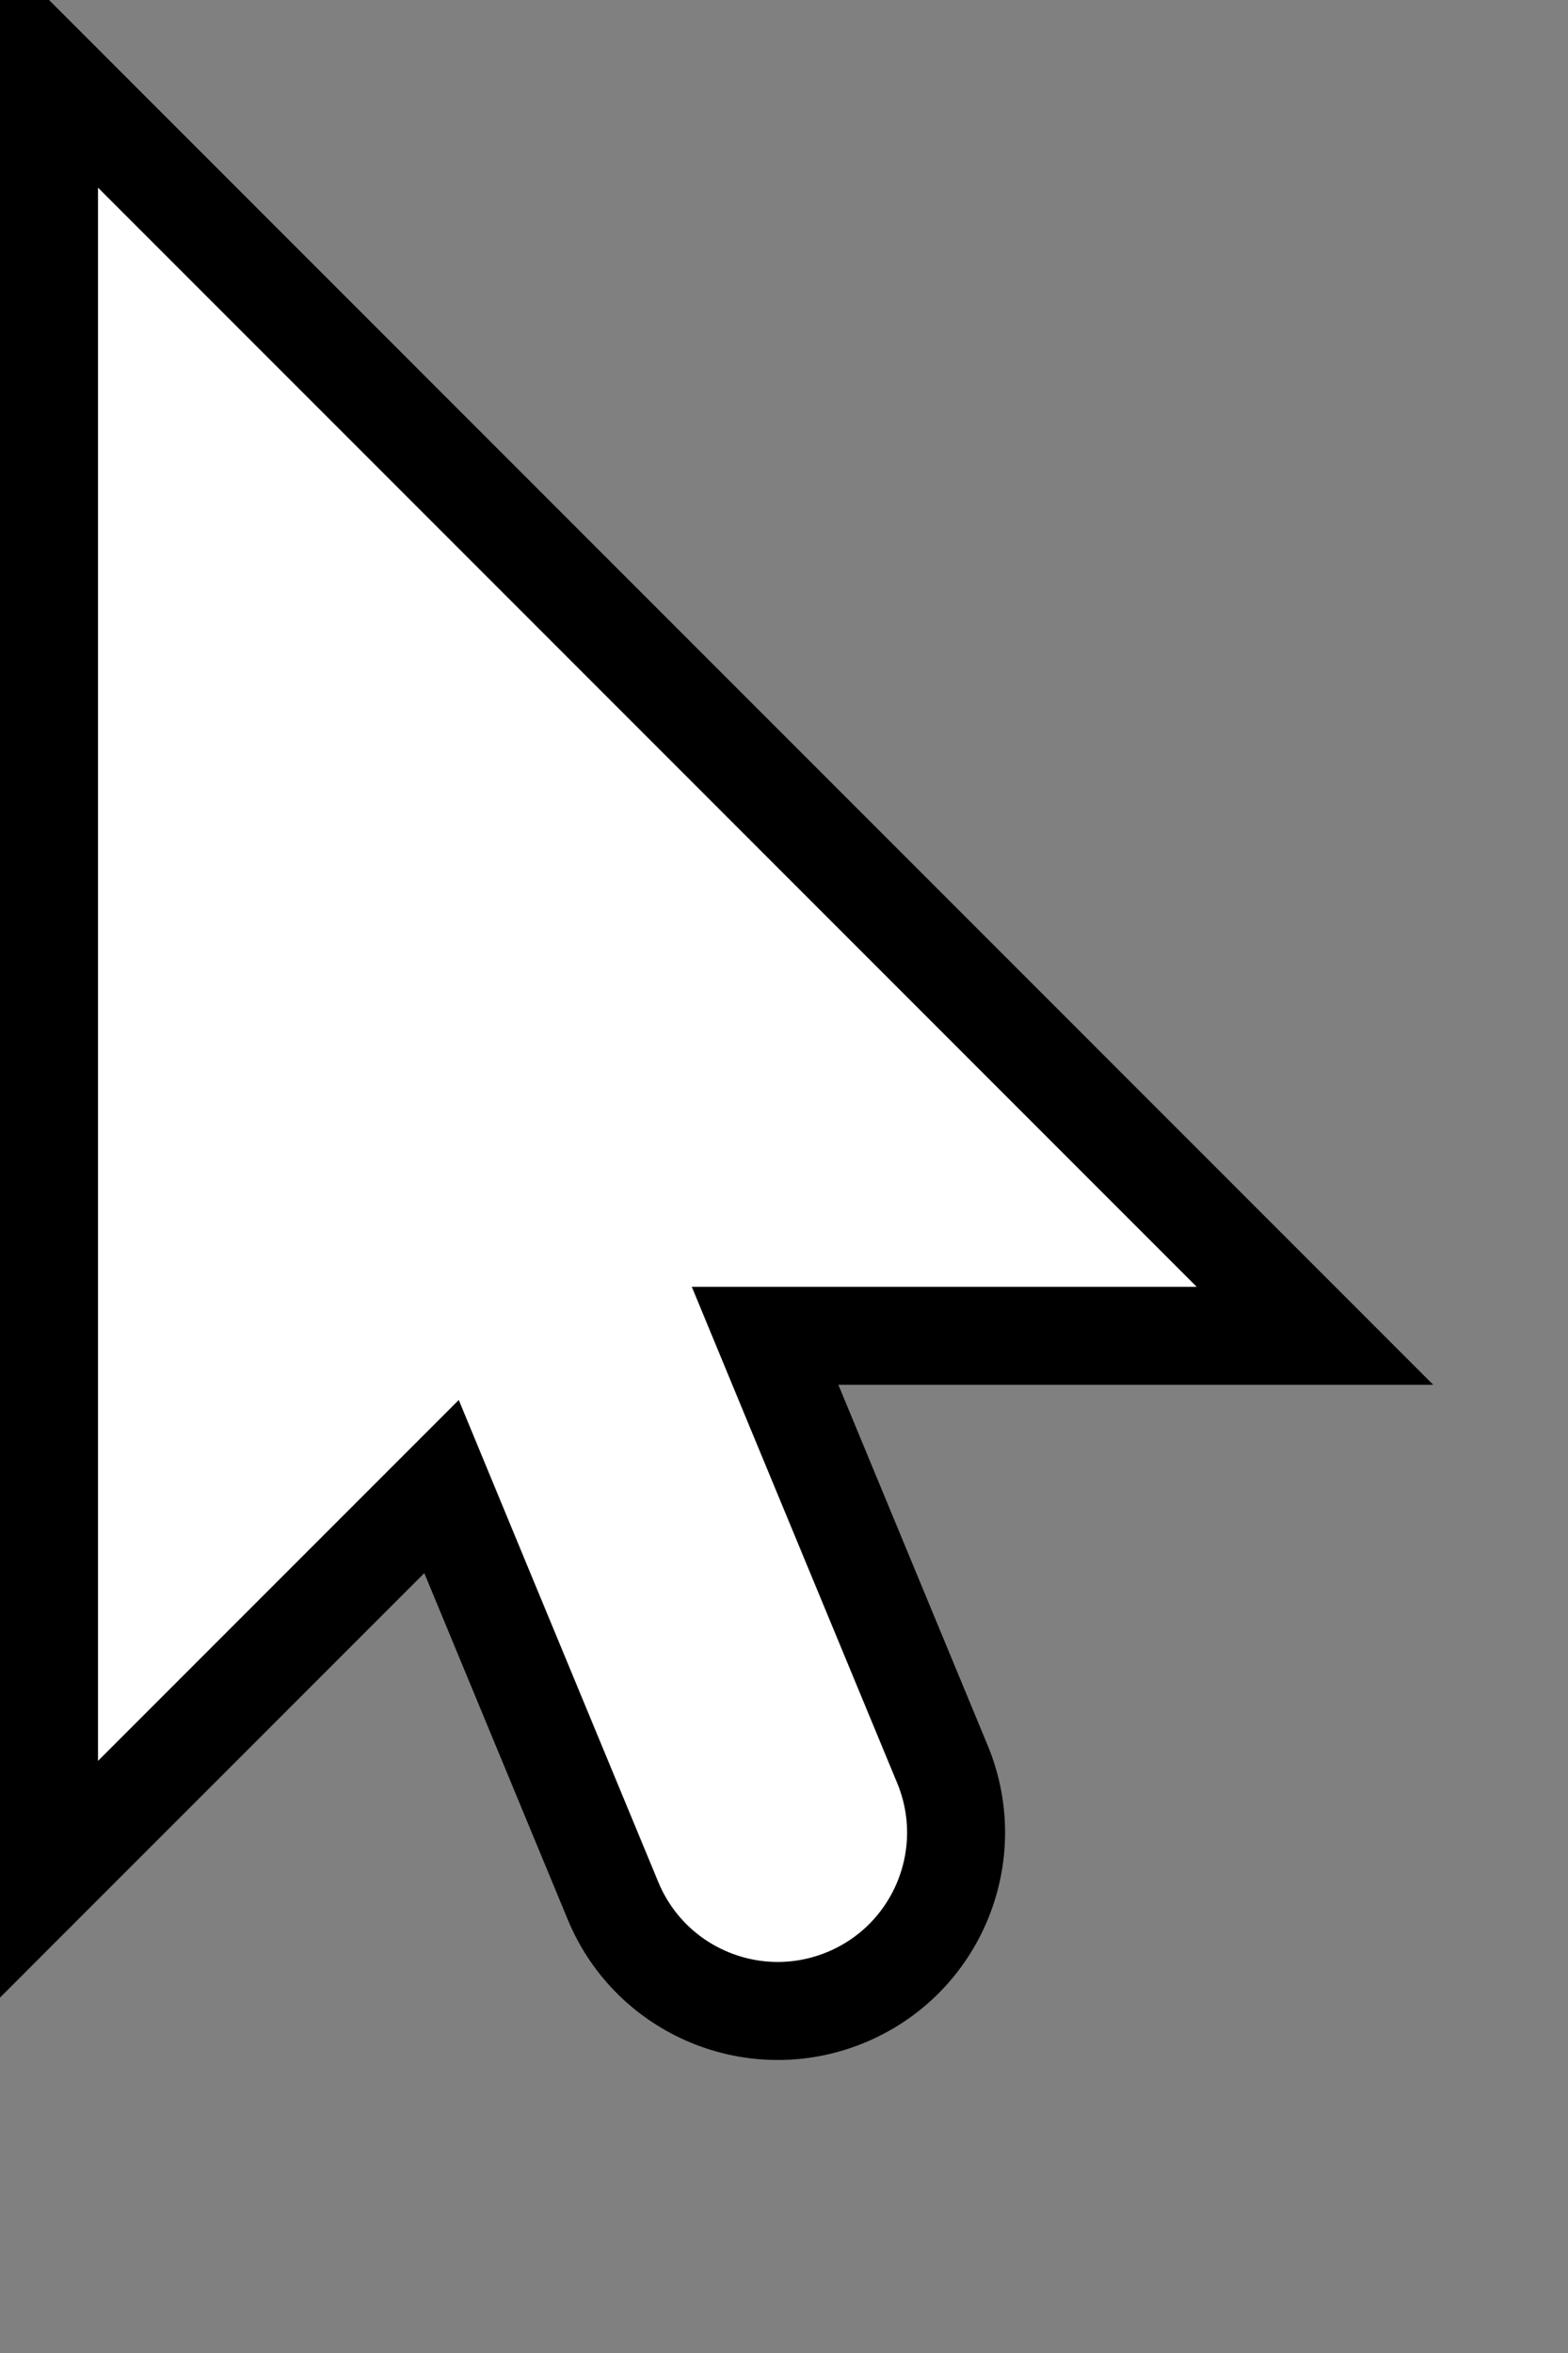 <svg width="32" height="48" viewBox="0 0 32 48" fill="none" xmlns="http://www.w3.org/2000/svg">
<rect x="0" y="0" width="32" height="48" fill="#808080" stroke="none"/>
<g clip-path="url(#clip0_655_175)">
<path d="M1 38.336V1.414L26.836 27.25H17.11H15.614L16.186 28.633L19.234 35.991C20.003 37.848 19.122 39.976 17.265 40.745C15.408 41.514 13.28 40.633 12.511 38.776L9.583 31.708L9.011 30.325L7.952 31.384L1 38.336Z" fill="white" stroke="black" stroke-width="2"/>
</g>
<defs>
<clipPath id="clip0_655_175">
<rect width="32" height="48" fill="white"/>
</clipPath>
</defs>
</svg>
